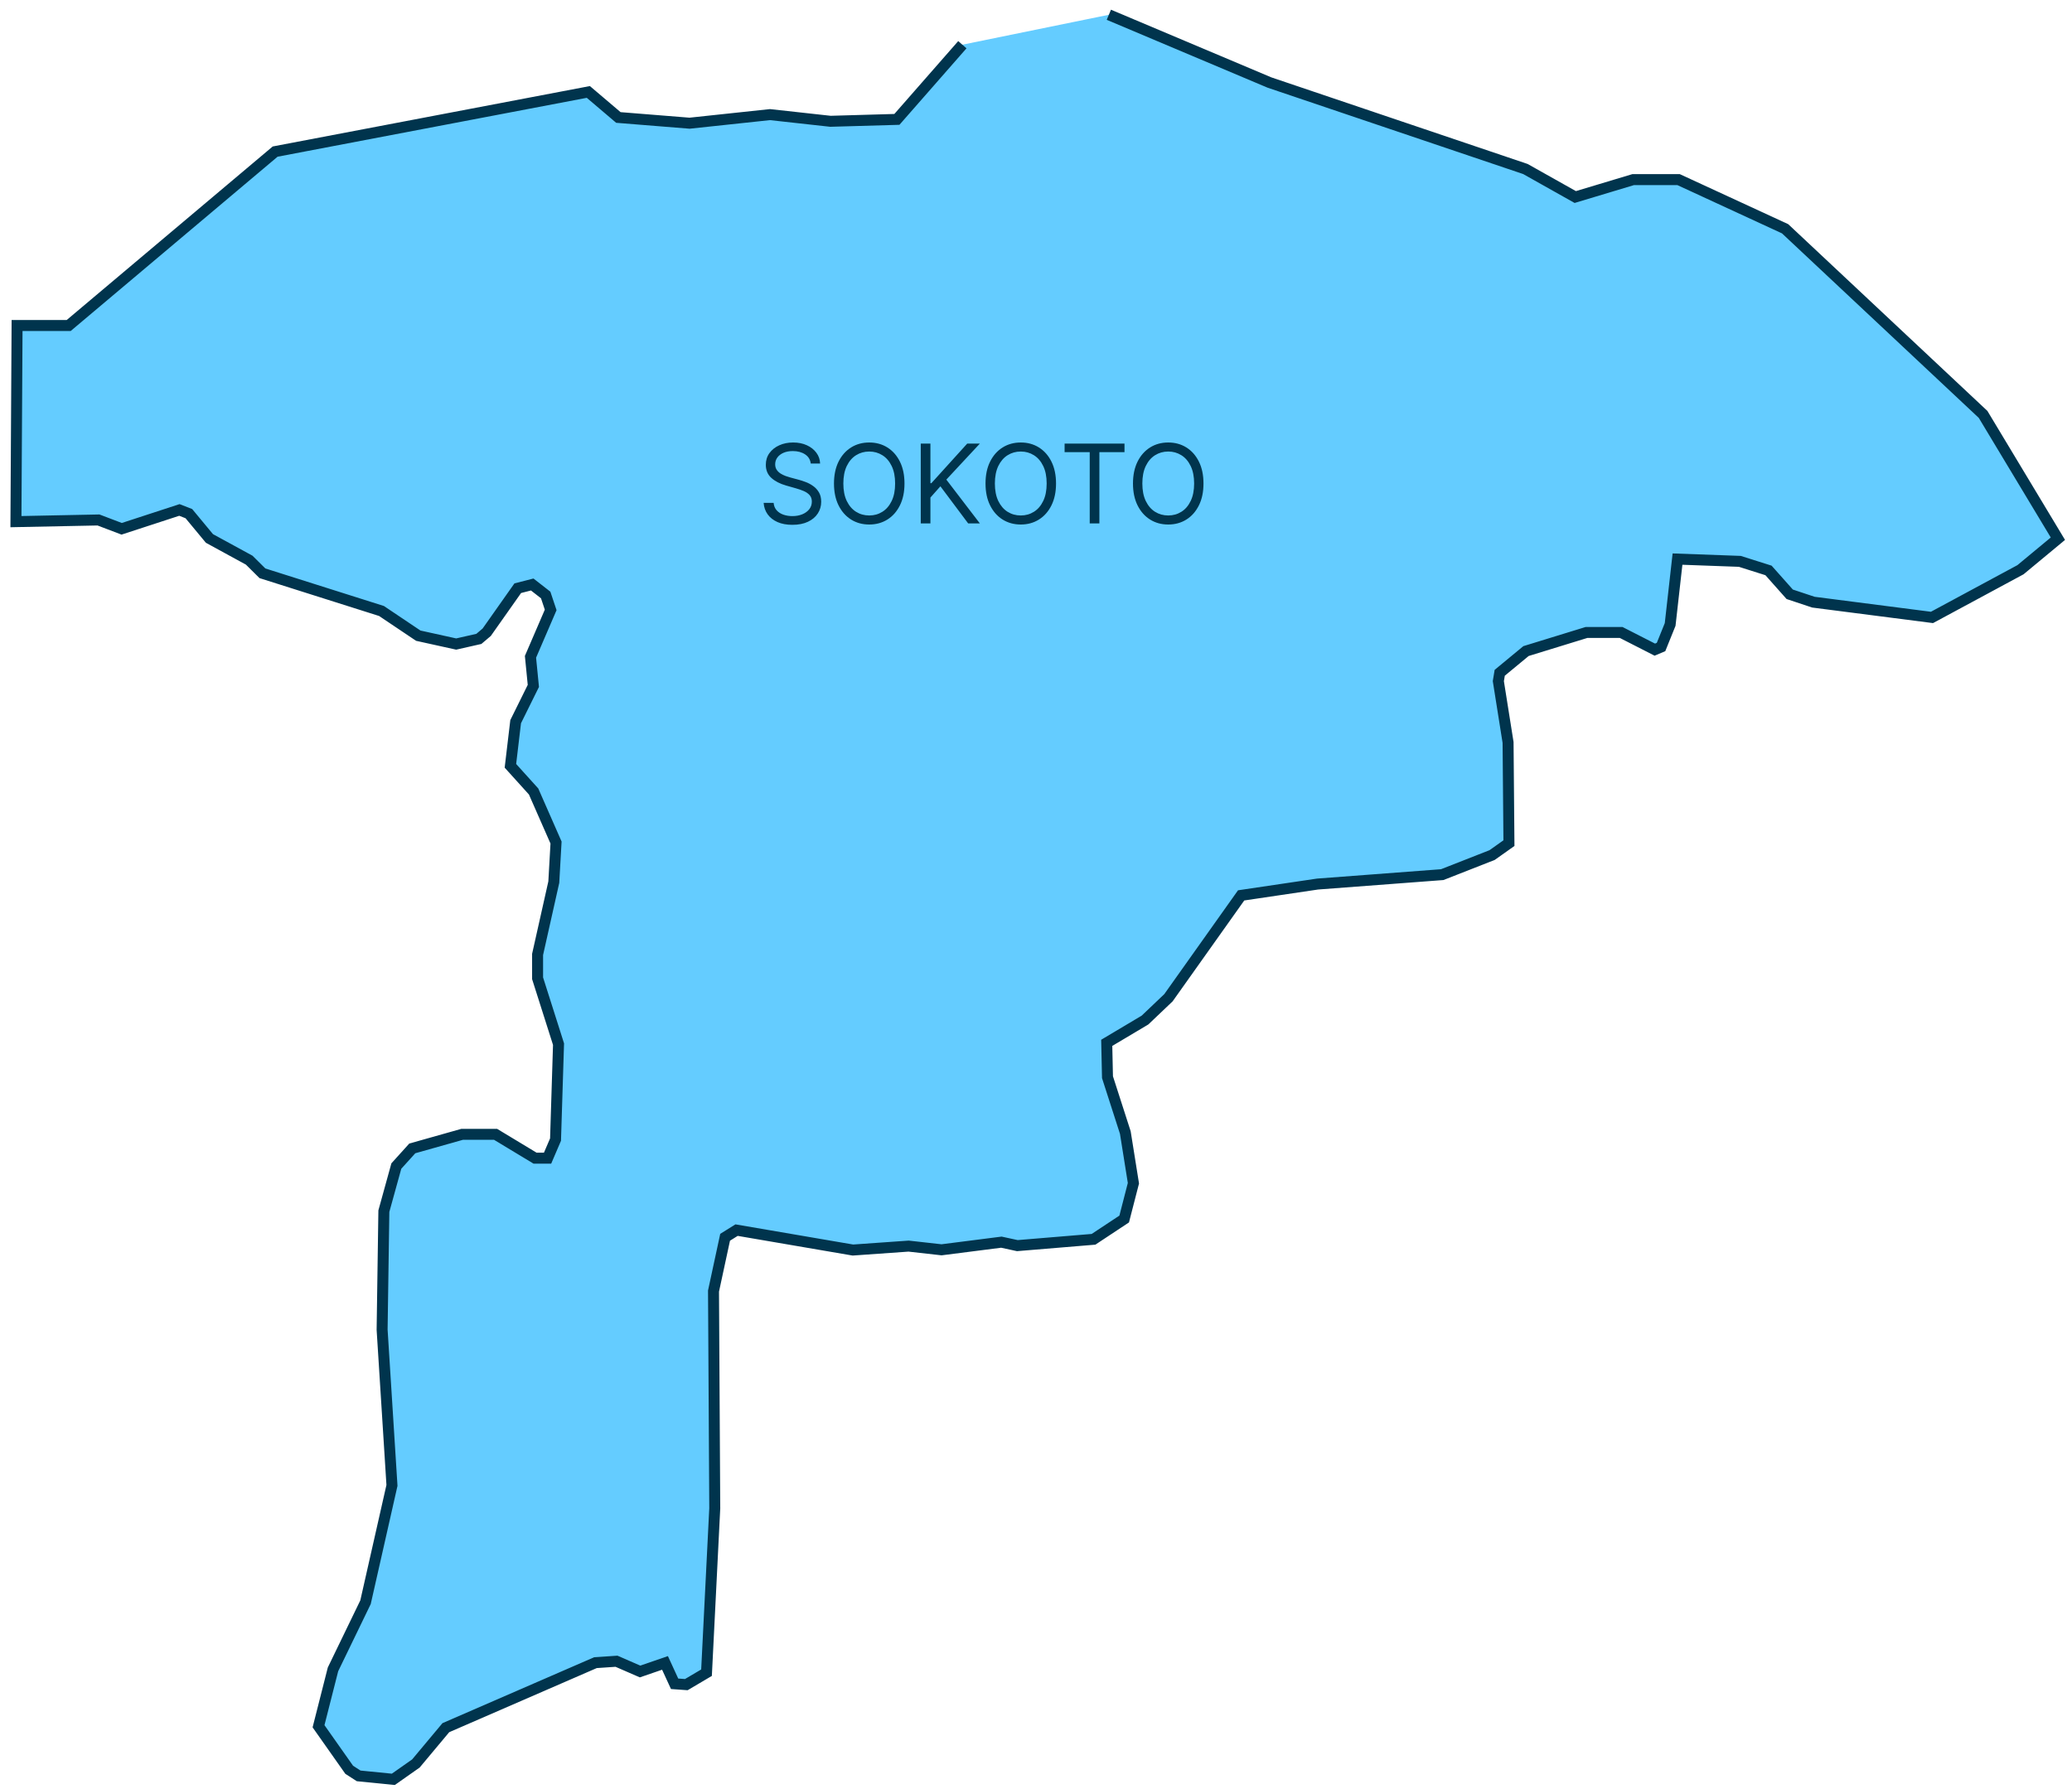 <svg width="198" height="171" viewBox="0 0 198 171" fill="none" xmlns="http://www.w3.org/2000/svg">
<path d="M105.962 1.411L121.307 7.887L145.767 16.154L150.532 18.833L156.061 17.169H160.409L170.584 21.866L189.503 39.608L196.652 51.489L193.078 54.453L184.619 59.014L173.288 57.555L171.025 56.802L168.999 54.522L166.259 53.655L160.302 53.438L159.599 59.687L158.729 61.842L158.134 62.093L154.917 60.451H151.605L145.826 62.229L143.313 64.305L143.181 65.103L144.111 70.963L144.194 80.587L142.586 81.727L137.82 83.597L125.906 84.498L118.603 85.581L111.657 95.364L109.417 97.496L105.759 99.674L105.831 102.957L107.535 108.248L108.309 113.094L107.427 116.514L104.497 118.453L97.217 119.057L95.692 118.726L89.973 119.456L86.828 119.103L81.502 119.479L70.387 117.575L69.291 118.259L68.183 123.401L68.302 144.164L67.515 159.876L65.585 161.016L64.465 160.936L63.548 158.941L61.165 159.762L58.913 158.781L56.9 158.918L42.603 165.132L39.744 168.553L37.587 170.069L34.275 169.739L33.37 169.157L30.439 164.996L31.821 159.557L34.93 153.138L37.456 141.975L36.515 127.095L36.682 115.762L37.873 111.452L39.398 109.764L44.164 108.419H47.357L51.133 110.699H52.325L53.087 108.921L53.373 99.799L51.372 93.505V91.225L52.921 84.315L53.135 80.53L50.991 75.65L48.775 73.198L49.275 68.979L50.967 65.559L50.693 62.777L52.623 58.296L52.146 56.87L50.859 55.867L49.477 56.221L46.511 60.428L45.76 61.066L43.592 61.557L39.97 60.758L36.455 58.398L25.078 54.795L23.815 53.541L20.014 51.466L18.048 49.094L17.143 48.741L11.627 50.542L9.411 49.699L1.523 49.858L1.631 31.113H6.563L26.293 14.489L56.221 8.788L59.092 11.228L65.895 11.775L73.58 10.955L79.358 11.593L85.708 11.411L91.963 4.273" fill="#64CCFF"/>
<path d="M105.962 1.411L121.307 7.887L145.767 16.154L150.532 18.833L156.061 17.169H160.409L170.584 21.866L189.503 39.608L196.652 51.489L193.078 54.453L184.619 59.014L173.288 57.555L171.025 56.802L168.999 54.522L166.259 53.655L160.302 53.438L159.599 59.687L158.729 61.842L158.134 62.093L154.917 60.451H151.605L145.826 62.229L143.313 64.305L143.181 65.103L144.111 70.963L144.194 80.587L142.586 81.727L137.82 83.597L125.906 84.498L118.603 85.581L111.657 95.364L109.417 97.496L105.759 99.674L105.831 102.957L107.535 108.248L108.309 113.094L107.427 116.514L104.497 118.453L97.217 119.057L95.692 118.726L89.973 119.456L86.828 119.103L81.502 119.479L70.387 117.575L69.291 118.259L68.183 123.401L68.302 144.164L67.515 159.876L65.585 161.016L64.465 160.936L63.548 158.941L61.165 159.762L58.913 158.781L56.9 158.918L42.603 165.132L39.744 168.553L37.587 170.069L34.275 169.739L33.37 169.157L30.439 164.996L31.821 159.557L34.93 153.138L37.456 141.975L36.515 127.095L36.682 115.762L37.873 111.452L39.398 109.764L44.164 108.419H47.357L51.133 110.699H52.325L53.087 108.921L53.373 99.799L51.372 93.505V91.225L52.921 84.315L53.135 80.53L50.991 75.65L48.775 73.198L49.275 68.979L50.967 65.559L50.693 62.777L52.623 58.296L52.146 56.87L50.859 55.867L49.477 56.221L46.511 60.428L45.76 61.066L43.592 61.557L39.97 60.758L36.455 58.398L25.078 54.795L23.815 53.541L20.014 51.466L18.048 49.094L17.143 48.741L11.627 50.542L9.411 49.699L1.523 49.858L1.631 31.113H6.563L26.293 14.489L56.221 8.788L59.092 11.228L65.895 11.775L73.58 10.955L79.358 11.593L85.708 11.411L91.963 4.273" stroke="#00344D" stroke-width="1.049" stroke-miterlimit="10"/>
<path d="M77.475 44.305C77.43 43.928 77.249 43.634 76.931 43.426C76.613 43.217 76.223 43.113 75.761 43.113C75.423 43.113 75.127 43.167 74.874 43.277C74.623 43.386 74.427 43.536 74.285 43.727C74.146 43.919 74.076 44.136 74.076 44.38C74.076 44.583 74.125 44.759 74.222 44.905C74.321 45.049 74.448 45.17 74.602 45.267C74.756 45.361 74.917 45.439 75.086 45.501C75.255 45.561 75.41 45.609 75.552 45.647L76.327 45.855C76.526 45.908 76.747 45.98 76.99 46.072C77.237 46.163 77.471 46.289 77.695 46.448C77.921 46.605 78.107 46.806 78.254 47.052C78.4 47.298 78.474 47.599 78.474 47.957C78.474 48.37 78.366 48.742 78.15 49.075C77.936 49.408 77.623 49.673 77.21 49.869C76.8 50.065 76.302 50.163 75.716 50.163C75.169 50.163 74.696 50.075 74.296 49.899C73.899 49.722 73.586 49.477 73.357 49.161C73.131 48.846 73.003 48.479 72.973 48.062H73.927C73.952 48.35 74.049 48.588 74.218 48.777C74.389 48.964 74.606 49.103 74.866 49.194C75.13 49.284 75.413 49.329 75.716 49.329C76.069 49.329 76.386 49.272 76.666 49.157C76.947 49.041 77.169 48.879 77.333 48.673C77.497 48.464 77.579 48.221 77.579 47.942C77.579 47.689 77.508 47.483 77.367 47.324C77.225 47.165 77.039 47.036 76.808 46.936C76.577 46.837 76.327 46.75 76.059 46.675L75.12 46.407C74.523 46.236 74.052 45.991 73.704 45.673C73.356 45.355 73.182 44.939 73.182 44.424C73.182 43.997 73.297 43.624 73.528 43.306C73.762 42.986 74.075 42.737 74.468 42.561C74.863 42.382 75.304 42.293 75.791 42.293C76.282 42.293 76.72 42.381 77.102 42.557C77.485 42.731 77.788 42.97 78.012 43.273C78.238 43.576 78.357 43.92 78.369 44.305H77.475ZM86.433 46.213C86.433 47.018 86.288 47.714 85.997 48.3C85.706 48.886 85.308 49.339 84.801 49.657C84.294 49.975 83.715 50.134 83.064 50.134C82.413 50.134 81.834 49.975 81.327 49.657C80.821 49.339 80.422 48.886 80.131 48.3C79.841 47.714 79.695 47.018 79.695 46.213C79.695 45.408 79.841 44.713 80.131 44.126C80.422 43.54 80.821 43.088 81.327 42.77C81.834 42.452 82.413 42.293 83.064 42.293C83.715 42.293 84.294 42.452 84.801 42.77C85.308 43.088 85.706 43.54 85.997 44.126C86.288 44.713 86.433 45.408 86.433 46.213ZM85.538 46.213C85.538 45.552 85.428 44.995 85.207 44.54C84.988 44.085 84.691 43.741 84.316 43.508C83.944 43.274 83.526 43.157 83.064 43.157C82.602 43.157 82.183 43.274 81.808 43.508C81.436 43.741 81.139 44.085 80.918 44.54C80.699 44.995 80.59 45.552 80.59 46.213C80.59 46.874 80.699 47.432 80.918 47.886C81.139 48.341 81.436 48.685 81.808 48.919C82.183 49.152 82.602 49.269 83.064 49.269C83.526 49.269 83.944 49.152 84.316 48.919C84.691 48.685 84.988 48.341 85.207 47.886C85.428 47.432 85.538 46.874 85.538 46.213ZM87.987 50.029V42.397H88.911V46.183H89.001L92.429 42.397H93.636L90.432 45.84L93.636 50.029H92.519L89.865 46.481L88.911 47.555V50.029H87.987ZM100.914 46.213C100.914 47.018 100.768 47.714 100.478 48.3C100.187 48.886 99.788 49.339 99.281 49.657C98.775 49.975 98.196 50.134 97.545 50.134C96.894 50.134 96.315 49.975 95.808 49.657C95.301 49.339 94.903 48.886 94.612 48.3C94.321 47.714 94.176 47.018 94.176 46.213C94.176 45.408 94.321 44.713 94.612 44.126C94.903 43.54 95.301 43.088 95.808 42.77C96.315 42.452 96.894 42.293 97.545 42.293C98.196 42.293 98.775 42.452 99.281 42.77C99.788 43.088 100.187 43.54 100.478 44.126C100.768 44.713 100.914 45.408 100.914 46.213ZM100.019 46.213C100.019 45.552 99.909 44.995 99.688 44.54C99.469 44.085 99.172 43.741 98.797 43.508C98.424 43.274 98.007 43.157 97.545 43.157C97.083 43.157 96.664 43.274 96.289 43.508C95.916 43.741 95.619 44.085 95.398 44.54C95.18 44.995 95.07 45.552 95.07 46.213C95.07 46.874 95.18 47.432 95.398 47.886C95.619 48.341 95.916 48.685 96.289 48.919C96.664 49.152 97.083 49.269 97.545 49.269C98.007 49.269 98.424 49.152 98.797 48.919C99.172 48.685 99.469 48.341 99.688 47.886C99.909 47.432 100.019 46.874 100.019 46.213ZM101.733 43.217V42.397H107.457V43.217H105.057V50.029H104.133V43.217H101.733ZM115.005 46.213C115.005 47.018 114.86 47.714 114.569 48.3C114.278 48.886 113.88 49.339 113.373 49.657C112.866 49.975 112.287 50.134 111.636 50.134C110.985 50.134 110.406 49.975 109.9 49.657C109.393 49.339 108.994 48.886 108.703 48.3C108.413 47.714 108.267 47.018 108.267 46.213C108.267 45.408 108.413 44.713 108.703 44.126C108.994 43.54 109.393 43.088 109.9 42.77C110.406 42.452 110.985 42.293 111.636 42.293C112.287 42.293 112.866 42.452 113.373 42.77C113.88 43.088 114.278 43.54 114.569 44.126C114.86 44.713 115.005 45.408 115.005 46.213ZM114.111 46.213C114.111 45.552 114 44.995 113.779 44.54C113.56 44.085 113.264 43.741 112.888 43.508C112.516 43.274 112.098 43.157 111.636 43.157C111.174 43.157 110.756 43.274 110.38 43.508C110.008 43.741 109.711 44.085 109.49 44.54C109.271 44.995 109.162 45.552 109.162 46.213C109.162 46.874 109.271 47.432 109.49 47.886C109.711 48.341 110.008 48.685 110.38 48.919C110.756 49.152 111.174 49.269 111.636 49.269C112.098 49.269 112.516 49.152 112.888 48.919C113.264 48.685 113.56 48.341 113.779 47.886C114 47.432 114.111 46.874 114.111 46.213Z" fill="#00344D"/>
</svg>
